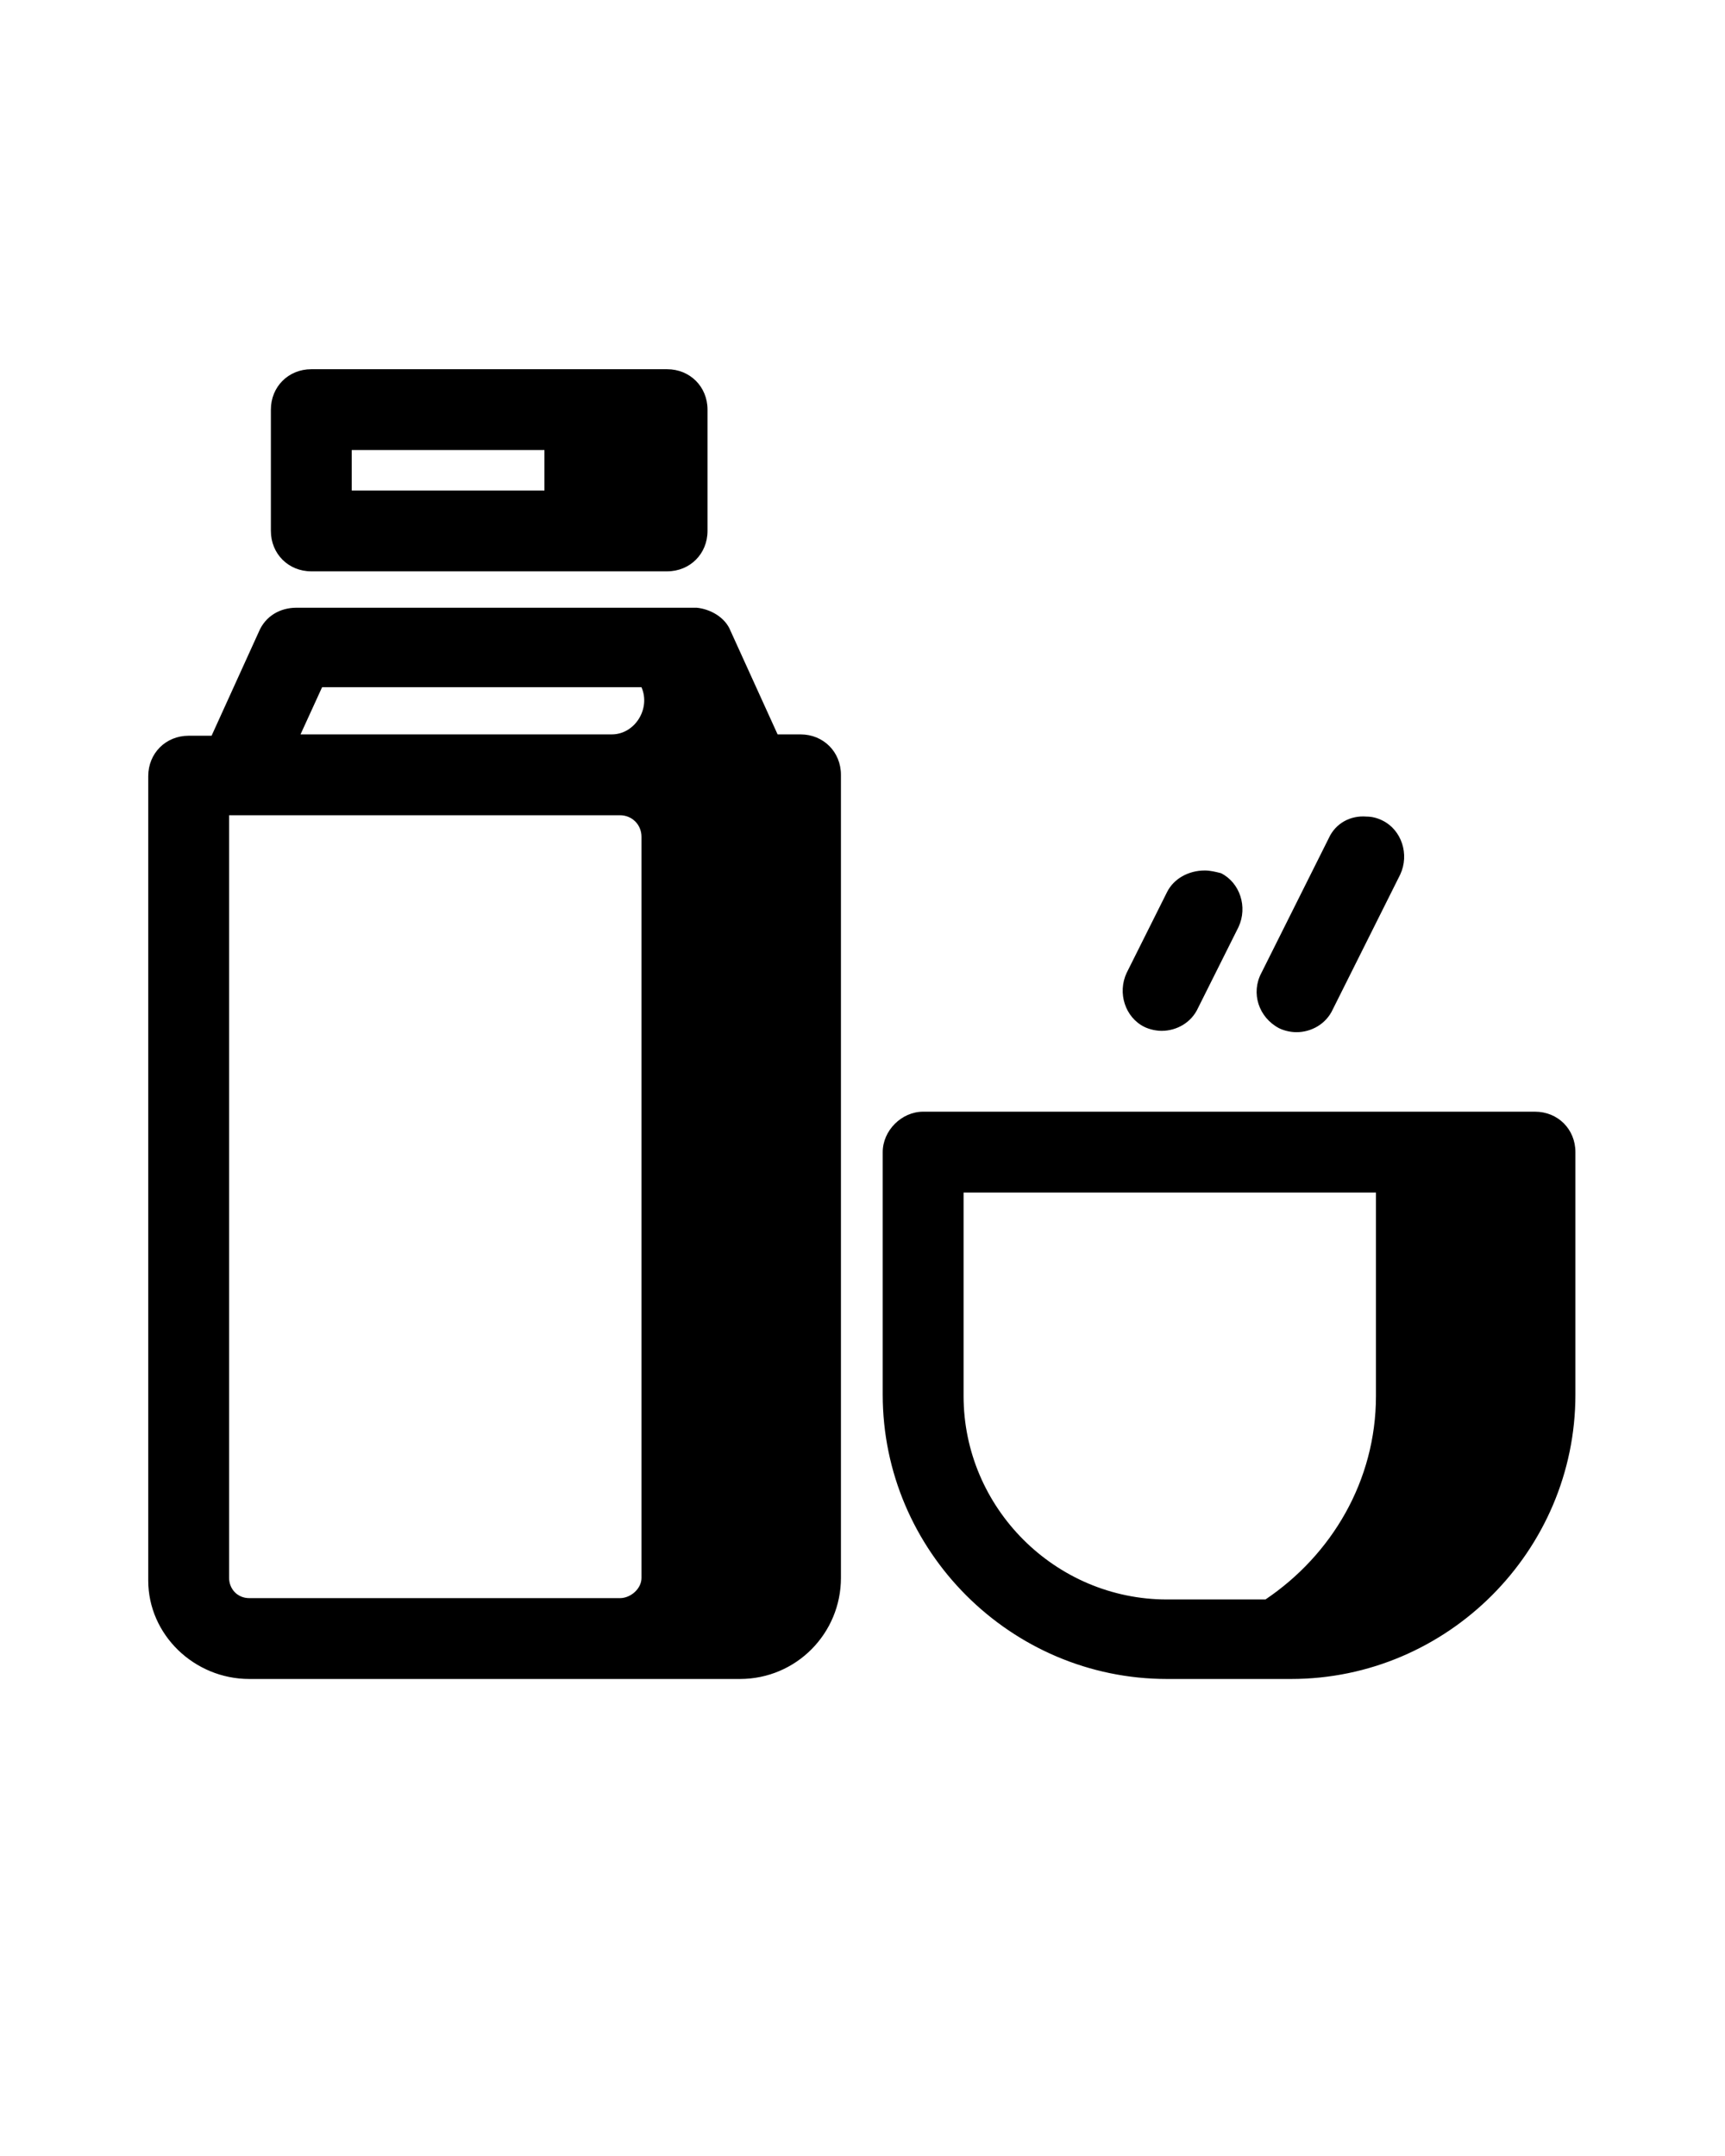 <?xml version="1.0" encoding="utf-8"?>
<!-- Generator: Adobe Illustrator 21.0.2, SVG Export Plug-In . SVG Version: 6.00 Build 0)  -->
<svg version="1.1"
	 id="Calque_1" xmlns:cc="http://creativecommons.org/ns#" xmlns:dc="http://purl.org/dc/elements/1.1/" xmlns:inkscape="http://www.inkscape.org/namespaces/inkscape" xmlns:rdf="http://www.w3.org/1999/02/22-rdf-syntax-ns#" xmlns:sodipodi="http://sodipodi.sourceforge.net/DTD/sodipodi-0.dtd" xmlns:svg="http://www.w3.org/2000/svg"
	 xmlns="http://www.w3.org/2000/svg" xmlns:xlink="http://www.w3.org/1999/xlink" x="0px" y="0px" viewBox="0 0 128 160"
	 style="enable-background:new 0 0 128 160;" xml:space="preserve">
<path d="M23.1,27.4c-1.7,0-3,1.3-3,3v9c0,1.7,1.3,3,3,3h26.4c1.7,0,3-1.3,3-3v-9c0-1.7-1.3-3-3-3H23.1z M26.1,33.4h14.3v3H26.1V33.4
	z M51.7,45.1c-0.2,0-0.3,0-0.5,0H22c-1.2,0-2.3,0.6-2.8,1.8l-3.5,7.7H14c-1.7,0-3,1.3-3,3v59.7c0,4,3.4,7.3,7.5,7.3h36.4
	c4.2,0,7.5-3.4,7.5-7.5V57.5c0-1.7-1.3-3-3-3h-1.7l-3.5-7.7C53.8,45.8,52.7,45.2,51.7,45.1z M23.9,51h23.7c0.7,1.6-0.5,3.5-2.2,3.5
	H22.3L23.9,51z M17,60.5h0.6H46c0.9,0,1.6,0.7,1.6,1.6v55c0,0.8-0.8,1.5-1.6,1.5H18.5c-0.9,0-1.5-0.7-1.5-1.5V60.5z M101.4,60.6
	c-1.2-0.1-2.3,0.5-2.8,1.6l-5,10c-0.8,1.5-0.2,3.3,1.3,4.1c0.4,0.2,0.9,0.3,1.3,0.3c1.1,0,2.2-0.6,2.7-1.7l5-10
	c0.7-1.5,0.1-3.3-1.3-4C102.2,60.7,101.8,60.6,101.4,60.6z M89.4,64.6c-1.2,0-2.3,0.6-2.8,1.6l-3,6c-0.7,1.5-0.1,3.3,1.3,4
	c0.4,0.2,0.9,0.3,1.3,0.3c1.1,0,2.2-0.6,2.7-1.7l3-6c0.7-1.5,0.1-3.3-1.3-4C90.2,64.7,89.8,64.6,89.4,64.6z M68.5,82.5
	c-1.6,0-3,1.4-3,3v18c0,11.6,9.5,21.1,21.1,21.1h9.2c11.6,0,21.1-9.5,21.1-21.1v-18c0-1.7-1.3-3-3-3H68.5z M71.5,88.5h30.6v15.1
	c0,6.3-3.3,11.8-8.2,15.1h-7.3c-8.3,0-15.1-6.8-15.1-15.1V88.5z"/>
</svg>
